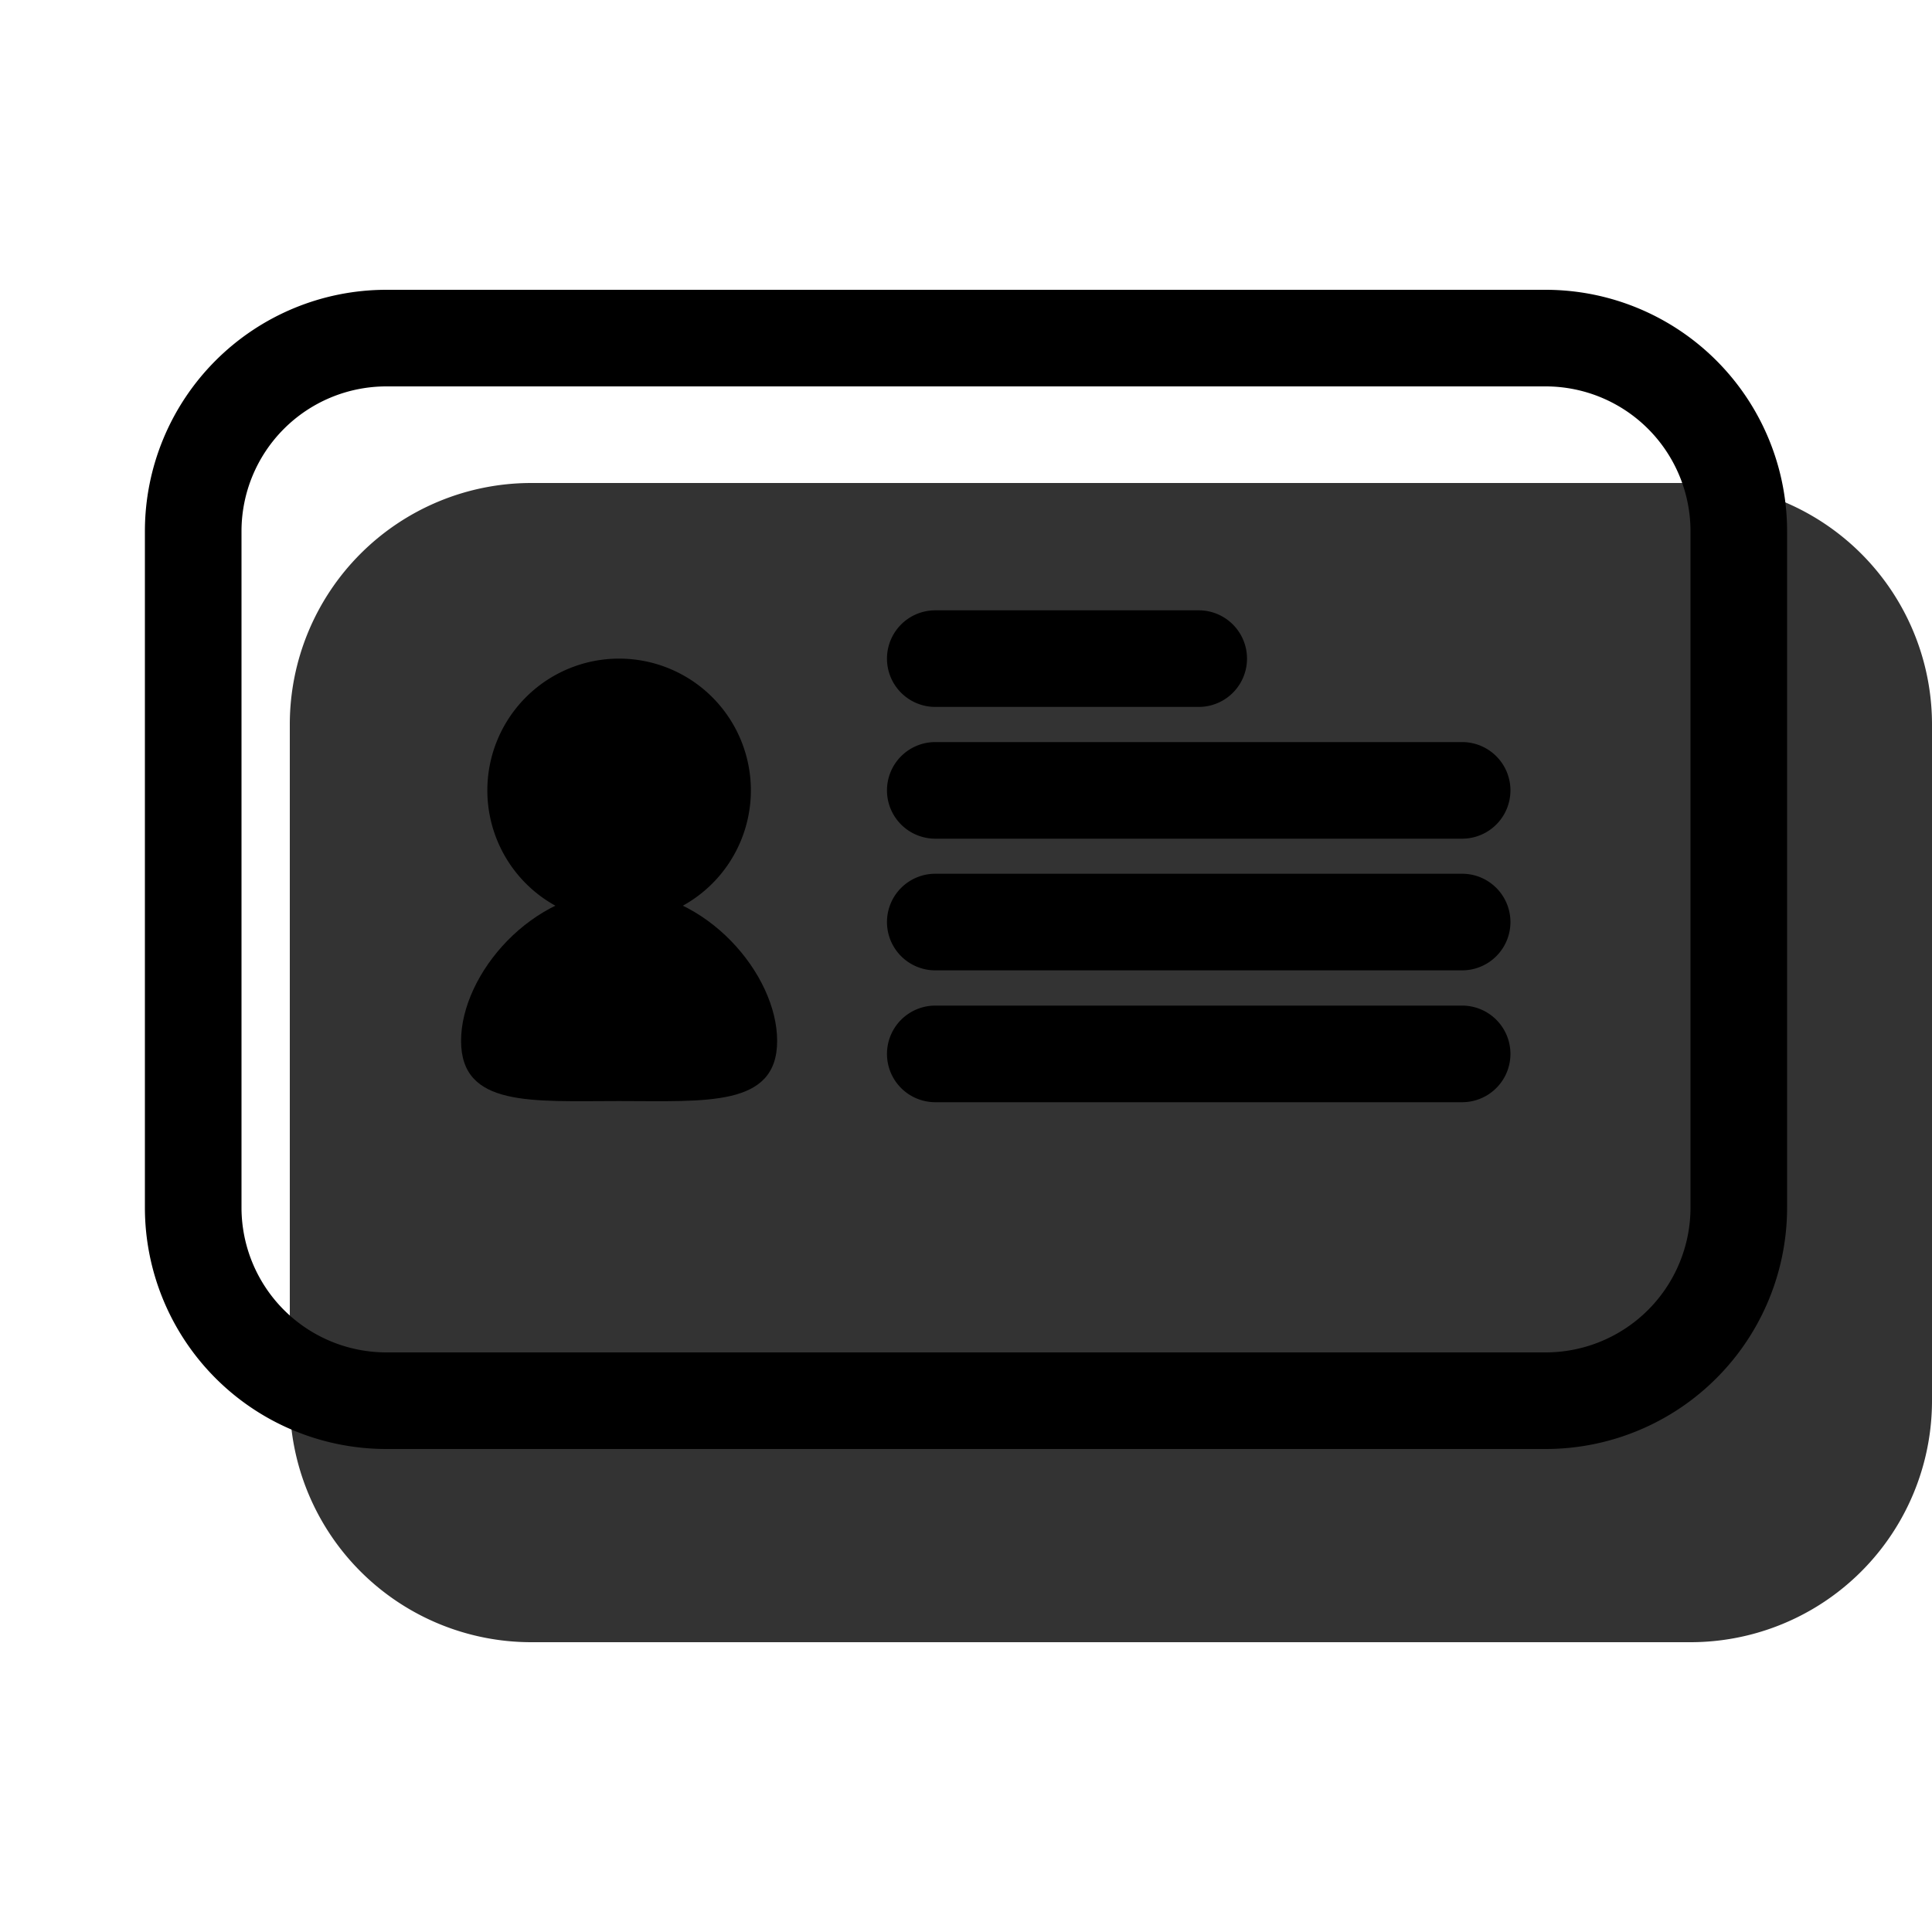 <svg viewBox="0 0 20 20" fill="none" xmlns="http://www.w3.org/2000/svg" height="1em" width="1em">
  <path opacity=".8" fill-rule="evenodd" clip-rule="evenodd" d="M3 7.5A2.5 2.5 0 0 1 5.5 5h12A2.5 2.5 0 0 1 20 7.5v7a2.5 2.5 0 0 1-2.5 2.5h-12A2.5 2.5 0 0 1 3 14.5v-7Z" fill="currentColor"/>
  <path fill-rule="evenodd" clip-rule="evenodd" d="M4 4a1.5 1.5 0 0 0-1.5 1.5v7A1.5 1.5 0 0 0 4 14h12a1.5 1.5 0 0 0 1.5-1.5v-7A1.5 1.5 0 0 0 16 4H4ZM1.5 5.5A2.5 2.5 0 0 1 4 3h12a2.5 2.5 0 0 1 2.5 2.5v7A2.5 2.5 0 0 1 16 15H4a2.5 2.5 0 0 1-2.5-2.5v-7Z" fill="#000"/>
  <path fill-rule="evenodd" clip-rule="evenodd" d="M9.182 6.818a.5.5 0 0 1 .5-.5h2.727a.5.5 0 0 1 0 1H9.682a.5.5 0 0 1-.5-.5Zm0 4.092a.5.5 0 0 1 .5-.5h5.454a.5.5 0 1 1 0 1H9.682a.5.5 0 0 1-.5-.5Zm0-2.728a.5.5 0 0 1 .5-.5h5.454a.5.5 0 0 1 0 1H9.682a.5.5 0 0 1-.5-.5Zm0 1.363a.5.5 0 0 1 .5-.5h5.454a.5.5 0 0 1 0 1H9.682a.5.5 0 0 1-.5-.5Z" fill="#000"/>
  <path d="M7.773 8.182a1.364 1.364 0 1 1-2.728 0 1.364 1.364 0 0 1 2.728 0Z" fill="#000"/>
  <path d="M8.045 10.775c0 .688-.732.623-1.636.623-.904 0-1.636.066-1.636-.623 0-.688.732-1.557 1.636-1.557.904 0 1.636.87 1.636 1.557Z" fill="#000"/>
</svg>
